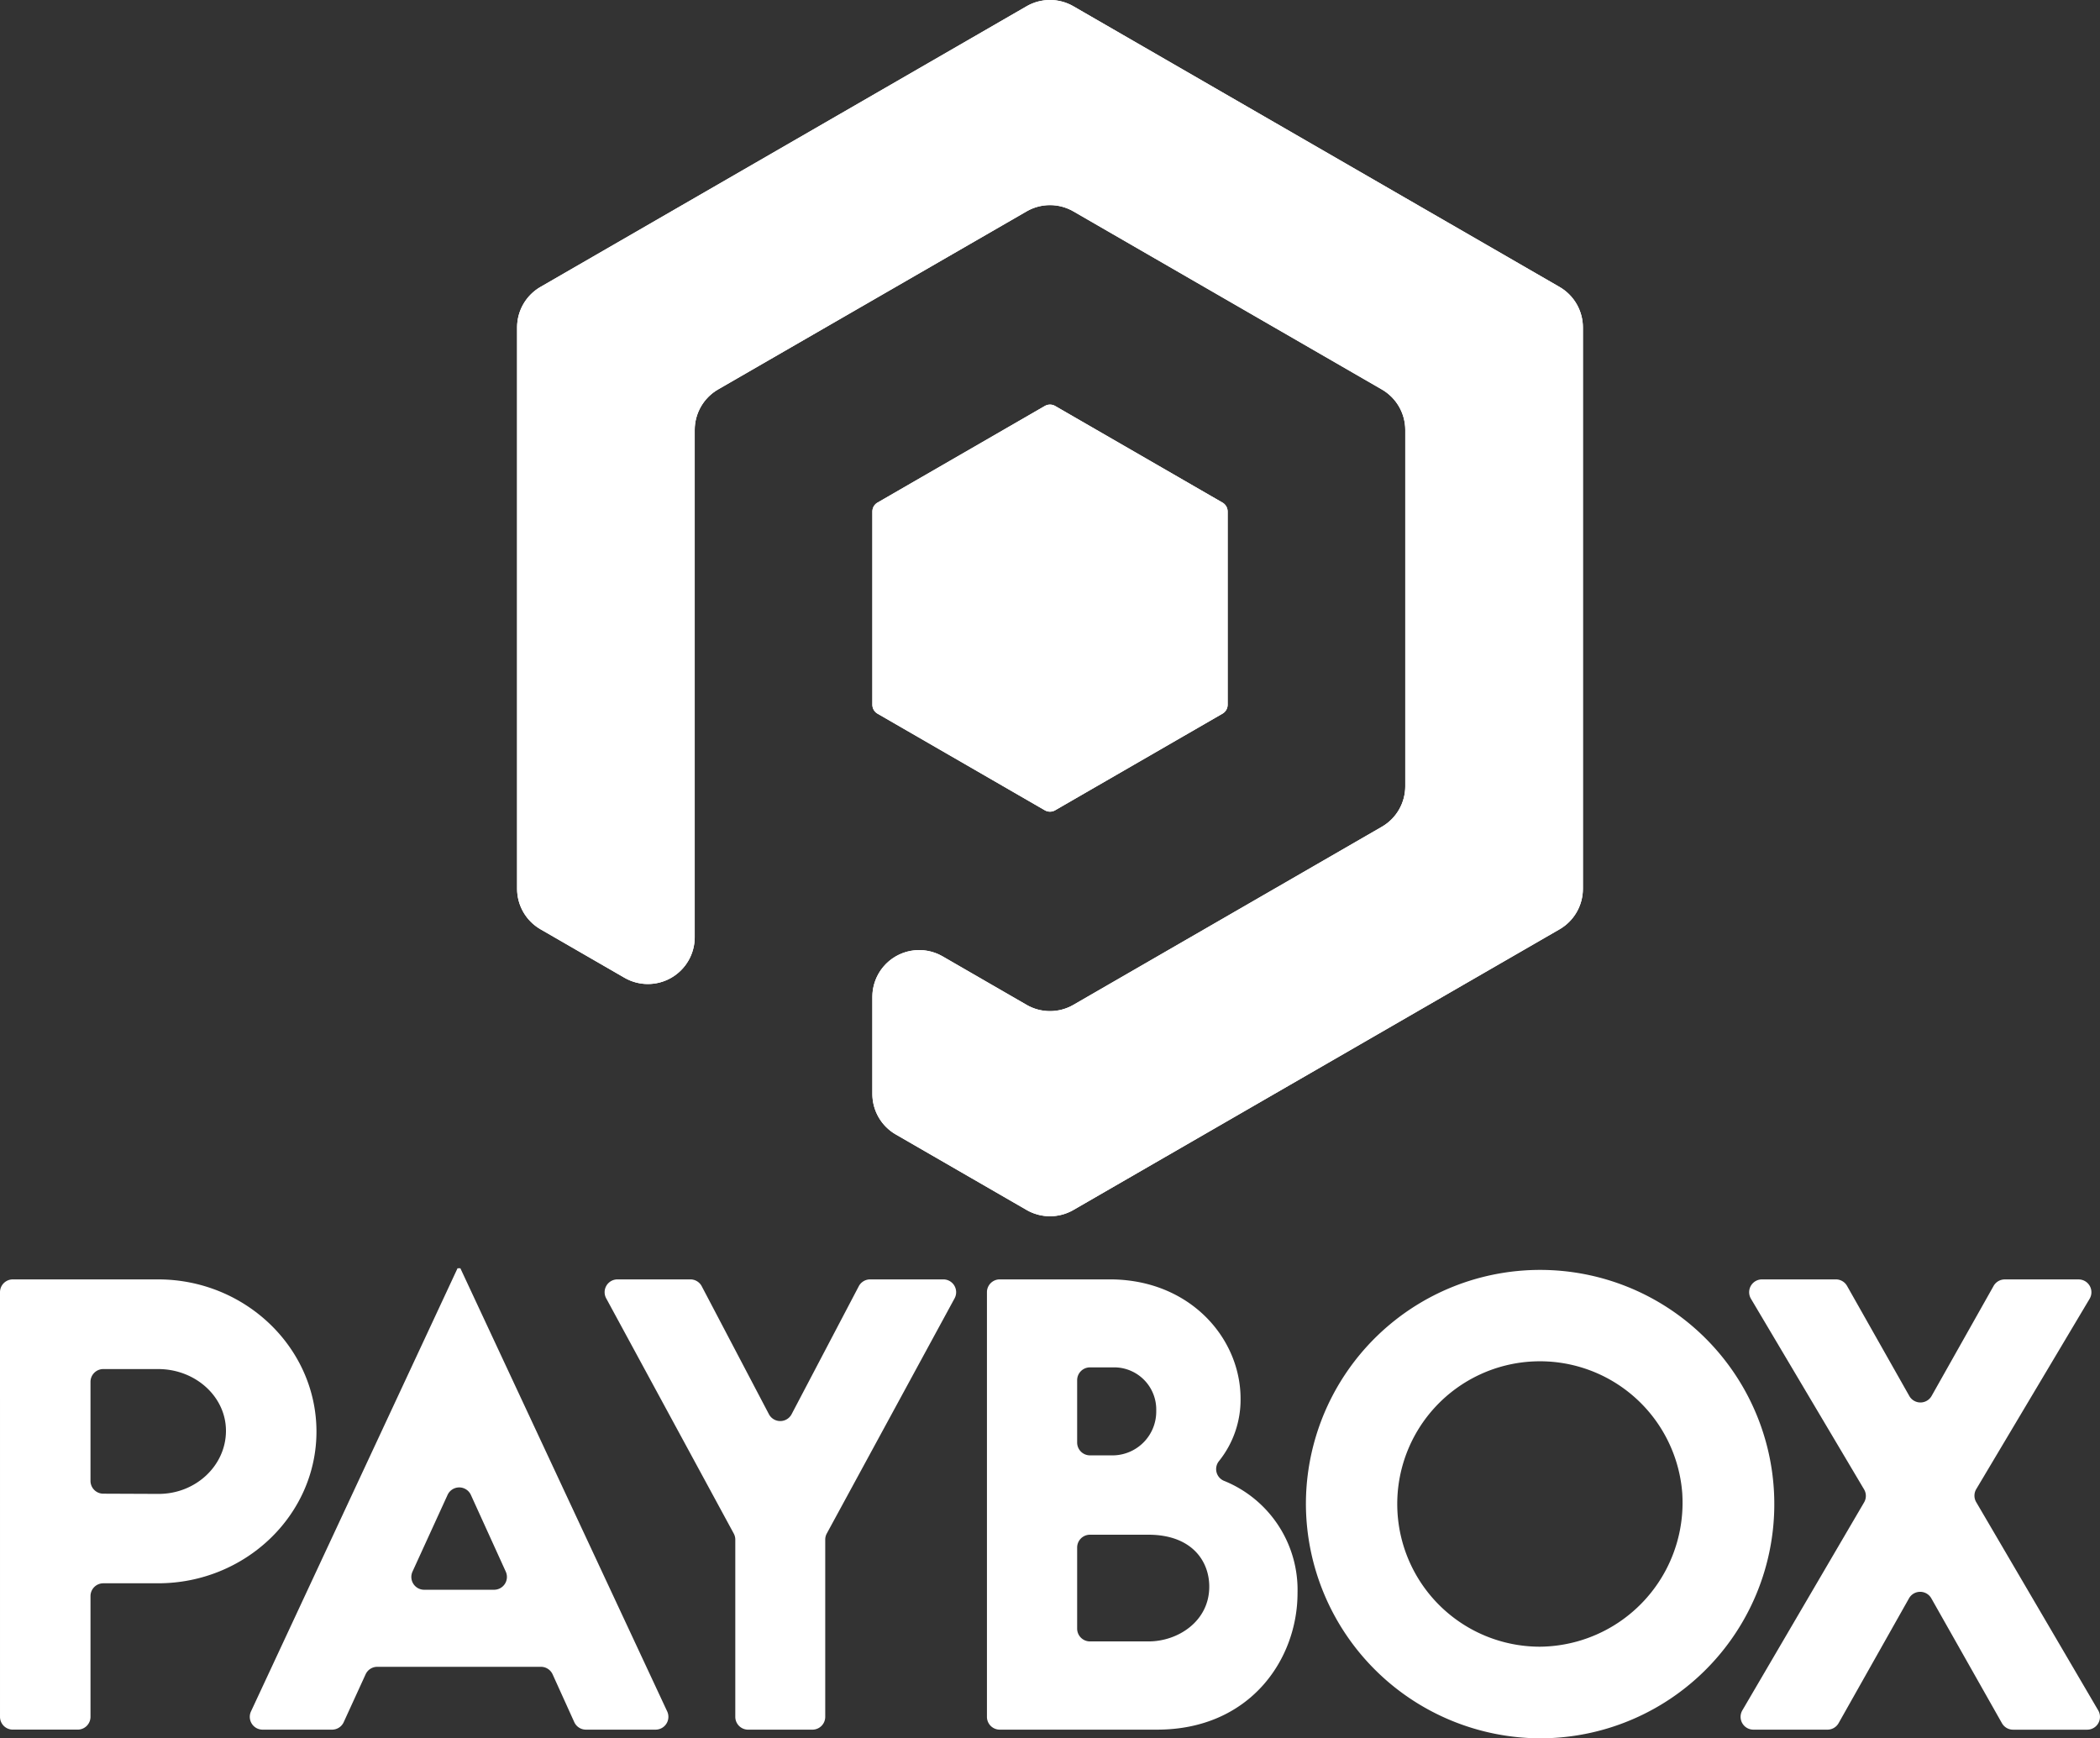 <svg height="257.778" viewBox="0 0 311.42 257.778" width="311.42" xmlns="http://www.w3.org/2000/svg" xmlns:xlink="http://www.w3.org/1999/xlink"><rect x="0" y="0" width="311.42" height="257.778" fill="#333333" stroke="none"/><clipPath id="a"><path d="m520.029 323.385v83.235a6.944 6.944 0 0 1 -3.472 6.014l-72.084 41.617a6.943 6.943 0 0 1 -6.944 0l-19.4-11.2a6.944 6.944 0 0 1 -3.472-6.014v-14.38a6.944 6.944 0 0 1 10.416-6.014l12.455 7.191a6.943 6.943 0 0 0 6.944 0l45.741-26.409a6.944 6.944 0 0 0 3.472-6.014v-52.818a6.944 6.944 0 0 0 -3.472-6.014l-45.741-26.408a6.942 6.942 0 0 0 -6.944 0l-22.871 13.2-22.871 13.2a6.944 6.944 0 0 0 -3.472 6.014v75.217a6.944 6.944 0 0 1 -10.415 6.014l-12.455-7.191a6.944 6.944 0 0 1 -3.472-6.014v-83.226a6.943 6.943 0 0 1 3.472-6.014l72.084-41.618a6.945 6.945 0 0 1 6.944 0l72.084 41.618a6.943 6.943 0 0 1 3.473 6.014zm-79.788 11.639-24.822 14.331a1.521 1.521 0 0 0 -.76 1.317v28.662a1.52 1.52 0 0 0 .76 1.317l24.822 14.331a1.522 1.522 0 0 0 1.521 0l24.822-14.331a1.521 1.521 0 0 0 .76-1.317v-28.662a1.523 1.523 0 0 0 -.76-1.317l-24.822-14.331a1.519 1.519 0 0 0 -1.521 0z" transform="translate(-361.974 -274.824)"/></clipPath><g fill="#fff"><g transform="translate(76.683 .001)"><path d="m520.029 323.385v83.235a6.944 6.944 0 0 1 -3.472 6.014l-72.084 41.617a6.943 6.943 0 0 1 -6.944 0l-19.4-11.2a6.944 6.944 0 0 1 -3.472-6.014v-14.38a6.944 6.944 0 0 1 10.416-6.014l12.455 7.191a6.943 6.943 0 0 0 6.944 0l45.741-26.409a6.944 6.944 0 0 0 3.472-6.014v-52.818a6.944 6.944 0 0 0 -3.472-6.014l-45.741-26.408a6.942 6.942 0 0 0 -6.944 0l-22.871 13.2-22.871 13.2a6.944 6.944 0 0 0 -3.472 6.014v75.217a6.944 6.944 0 0 1 -10.415 6.014l-12.455-7.191a6.944 6.944 0 0 1 -3.472-6.014v-83.226a6.943 6.943 0 0 1 3.472-6.014l72.084-41.618a6.945 6.945 0 0 1 6.944 0l72.084 41.618a6.943 6.943 0 0 1 3.473 6.014zm-79.788 11.639-24.822 14.331a1.521 1.521 0 0 0 -.76 1.317v28.662a1.52 1.52 0 0 0 .76 1.317l24.822 14.331a1.522 1.522 0 0 0 1.521 0l24.822-14.331a1.521 1.521 0 0 0 .76-1.317v-28.662a1.523 1.523 0 0 0 -.76-1.317l-24.822-14.331a1.519 1.519 0 0 0 -1.521 0z" transform="translate(-361.974 -274.824)"/><g clip-path="url(#a)"><path d="m526.706 280.657-105.37-60.836-105.37 60.836v121.671l105.371 60.836 105.37-60.836z" transform="translate(-342.308 -251.313)"/><g opacity=".5" transform="translate(-26.343 -31.492)"><path d="m605.37 326.074-105.37 60.835v121.672l105.37-60.836z" transform="translate(-394.63 -265.238)"/><path d="m315.965 280.657 105.37-60.836 105.37 60.836-105.37 60.836z" transform="translate(-315.965 -219.821)"/><path d="m315.965 447.745 105.37 60.836v-121.672l-105.37-60.836z" transform="translate(-315.965 -265.238)"/></g></g></g><path d="m228.044 608.086a1.9 1.9 0 0 1 1.9-1.9h21.544c12.923 0 23.486 10.148 23.486 22.574 0 12.385-10.563 22.491-23.486 22.491h-8.123a1.9 1.9 0 0 0 -1.9 1.9v17.9a1.9 1.9 0 0 1 -1.9 1.9h-9.62a1.9 1.9 0 0 1 -1.9-1.9zm33.509 20.551c0-5.053-4.515-9.155-10.066-9.155h-8.123a1.9 1.9 0 0 0 -1.9 1.9v14.681a1.9 1.9 0 0 0 1.892 1.9l8.131.033c5.551.042 10.066-4.182 10.066-9.36z" transform="translate(-228.044 -416.462)"/><path d="m335.916 662.4h-24.271a1.9 1.9 0 0 0 -1.727 1.109l-3.25 7.1a1.9 1.9 0 0 1 -1.728 1.109h-10.3a1.9 1.9 0 0 1 -1.722-2.7l30.634-65.724h.415l30.674 65.723a1.9 1.9 0 0 1 -1.722 2.7h-10.328a1.9 1.9 0 0 1 -1.731-1.115l-3.213-7.089a1.9 1.9 0 0 0 -1.731-1.113zm-5.216-14.118-5.172-11.373a1.9 1.9 0 0 0 -3.458 0l-5.2 11.373a1.9 1.9 0 0 0 1.728 2.69h10.37a1.9 1.9 0 0 0 1.732-2.69z" transform="translate(-255.698 -415.225)"/><path d="m403.789 643.869-18.917-34.878a1.9 1.9 0 0 1 1.67-2.806h10.82a1.9 1.9 0 0 1 1.682 1.017l9.962 18.975a1.9 1.9 0 0 0 3.364 0l9.961-18.975a1.9 1.9 0 0 1 1.682-1.017h10.859a1.9 1.9 0 0 1 1.669 2.807l-18.954 34.876a1.9 1.9 0 0 0 -.23.908v26.28a1.9 1.9 0 0 1 -1.9 1.9h-9.537a1.9 1.9 0 0 1 -1.9-1.9v-26.281a1.9 1.9 0 0 0 -.231-.906z" transform="translate(-294.979 -416.462)"/><path d="m529.727 652.7c0 9.858-7.083 20.254-20.834 20.254h-23.325a1.9 1.9 0 0 1 -1.9-1.9v-62.97a1.9 1.9 0 0 1 1.9-1.9h16.325c11.847 0 19.386 8.7 19.386 17.686a14.535 14.535 0 0 1 -3.2 9.259 1.885 1.885 0 0 0 .824 2.961 17.441 17.441 0 0 1 10.824 16.61zm-32.681-31.568v9.248a1.9 1.9 0 0 0 1.9 1.9h3.527a6.5 6.5 0 0 0 6.3-6.627 6.249 6.249 0 0 0 -6.047-6.42h-3.775a1.9 1.9 0 0 0 -1.905 1.9zm19.592 30.616c0-3.853-2.651-7.7-9.03-7.7h-8.662a1.9 1.9 0 0 0 -1.9 1.9v12.023a1.9 1.9 0 0 0 1.9 1.9h8.7c4.354-.004 8.992-2.986 8.992-8.122z" transform="translate(-337.309 -416.462)"/><path d="m566.282 638.634a34.731 34.731 0 1 1 34.669 34.586 34.86 34.86 0 0 1 -34.669-34.586zm55.822-1.607a21.163 21.163 0 1 0 -21.153 22.607 21.348 21.348 0 0 0 21.149-22.607z" transform="translate(-372.622 -415.441)"/><path d="m697.175 637.324-16.775-28.268a1.9 1.9 0 0 1 1.633-2.87h10.964a1.9 1.9 0 0 1 1.654.965l9.23 16.32a1.9 1.9 0 0 0 3.309 0l9.193-16.314a1.9 1.9 0 0 1 1.655-.967h10.952a1.9 1.9 0 0 1 1.632 2.872l-16.81 28.223a1.9 1.9 0 0 0 -.007 1.933l18.095 30.882a1.9 1.9 0 0 1 -1.639 2.86h-10.986a1.9 1.9 0 0 1 -1.654-.964l-10.473-18.516a1.9 1.9 0 0 0 -3.308 0l-10.44 18.509a1.9 1.9 0 0 1 -1.655.966h-10.981a1.9 1.9 0 0 1 -1.64-2.859l18.056-30.843a1.9 1.9 0 0 0 -.005-1.929z" transform="translate(-420.743 -416.462)"/></g></svg>
